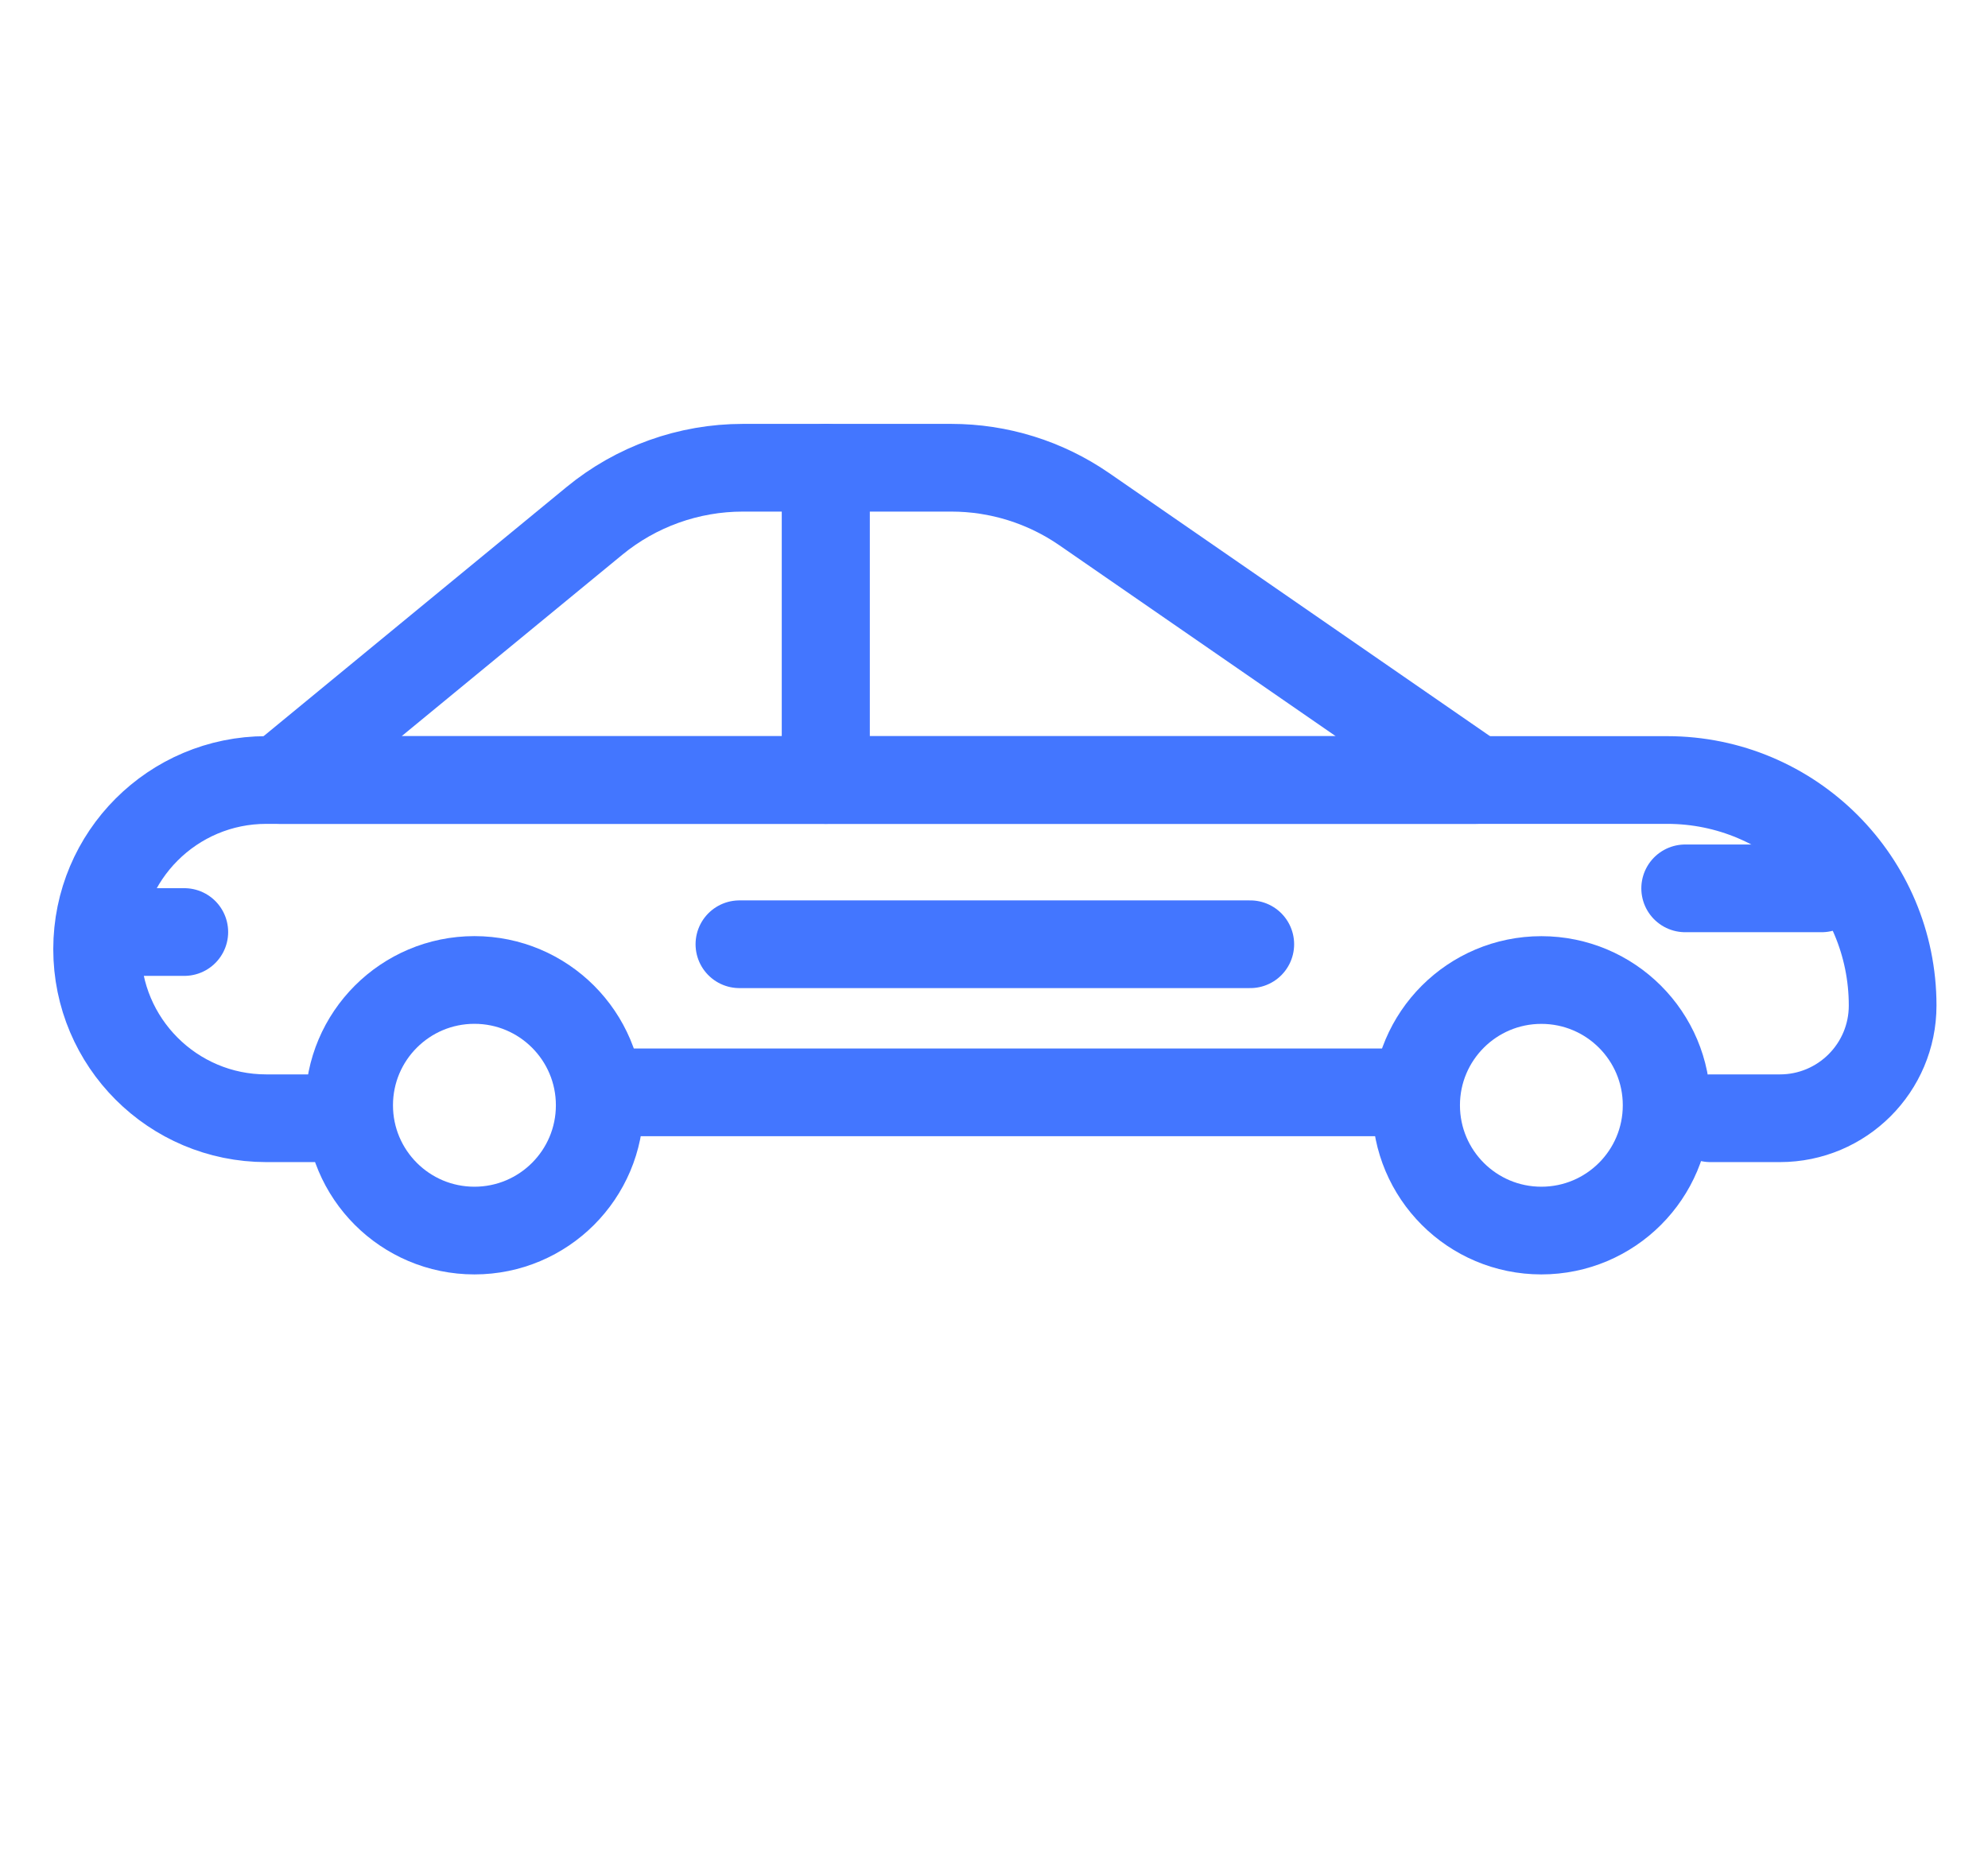 <svg width="34" height="32" viewBox="0 0 34 32" fill="none" xmlns="http://www.w3.org/2000/svg">
<path d="M5.355 19.126H4.554C2.956 19.126 1.661 17.831 1.661 16.234V16.234C1.661 14.636 2.956 13.341 4.554 13.341H10.364H26.402H28.512C30.642 13.341 32.369 15.068 32.369 17.198V17.198C32.369 18.263 31.506 19.126 30.441 19.126H29.252" stroke="#4376FF" stroke-width="1.5" stroke-linecap="round"/>
<path d="M10.785 18.683L23.692 18.683" stroke="#4376FF" stroke-width="1.5"/>
<circle cx="8.114" cy="18.904" r="2.143" stroke="#4376FF" stroke-width="1.5"/>
<path d="M28.504 18.904C28.504 20.088 27.545 21.047 26.361 21.047C25.178 21.047 24.219 20.088 24.219 18.904C24.219 17.721 25.178 16.762 26.361 16.762C27.545 16.762 28.504 17.721 28.504 18.904Z" stroke="#4376FF" stroke-width="1.5"/>
<path d="M1.729 15.941H3.152" stroke="#4376FF" stroke-width="1.5" stroke-linecap="round"/>
<line x1="28.821" y1="15.194" x2="31.155" y2="15.194" stroke="#4376FF" stroke-width="1.5" stroke-linecap="round"/>
<line x1="12.646" y1="16.15" x2="21.383" y2="16.15" stroke="#4376FF" stroke-width="1.5" stroke-linecap="round"/>
<path d="M14.123 8V13.341H25.249L21.383 10.67L18.544 8.709C17.875 8.247 17.082 8 16.27 8H14.123Z" stroke="#4376FF" stroke-width="1.5" stroke-linecap="round" stroke-linejoin="round"/>
<path d="M14.123 8V13.341H4.777L8.024 10.67L10.165 8.91C10.88 8.322 11.778 8 12.705 8H14.123Z" stroke="#4376FF" stroke-width="1.5" stroke-linecap="round" stroke-linejoin="round"/>
</svg>

